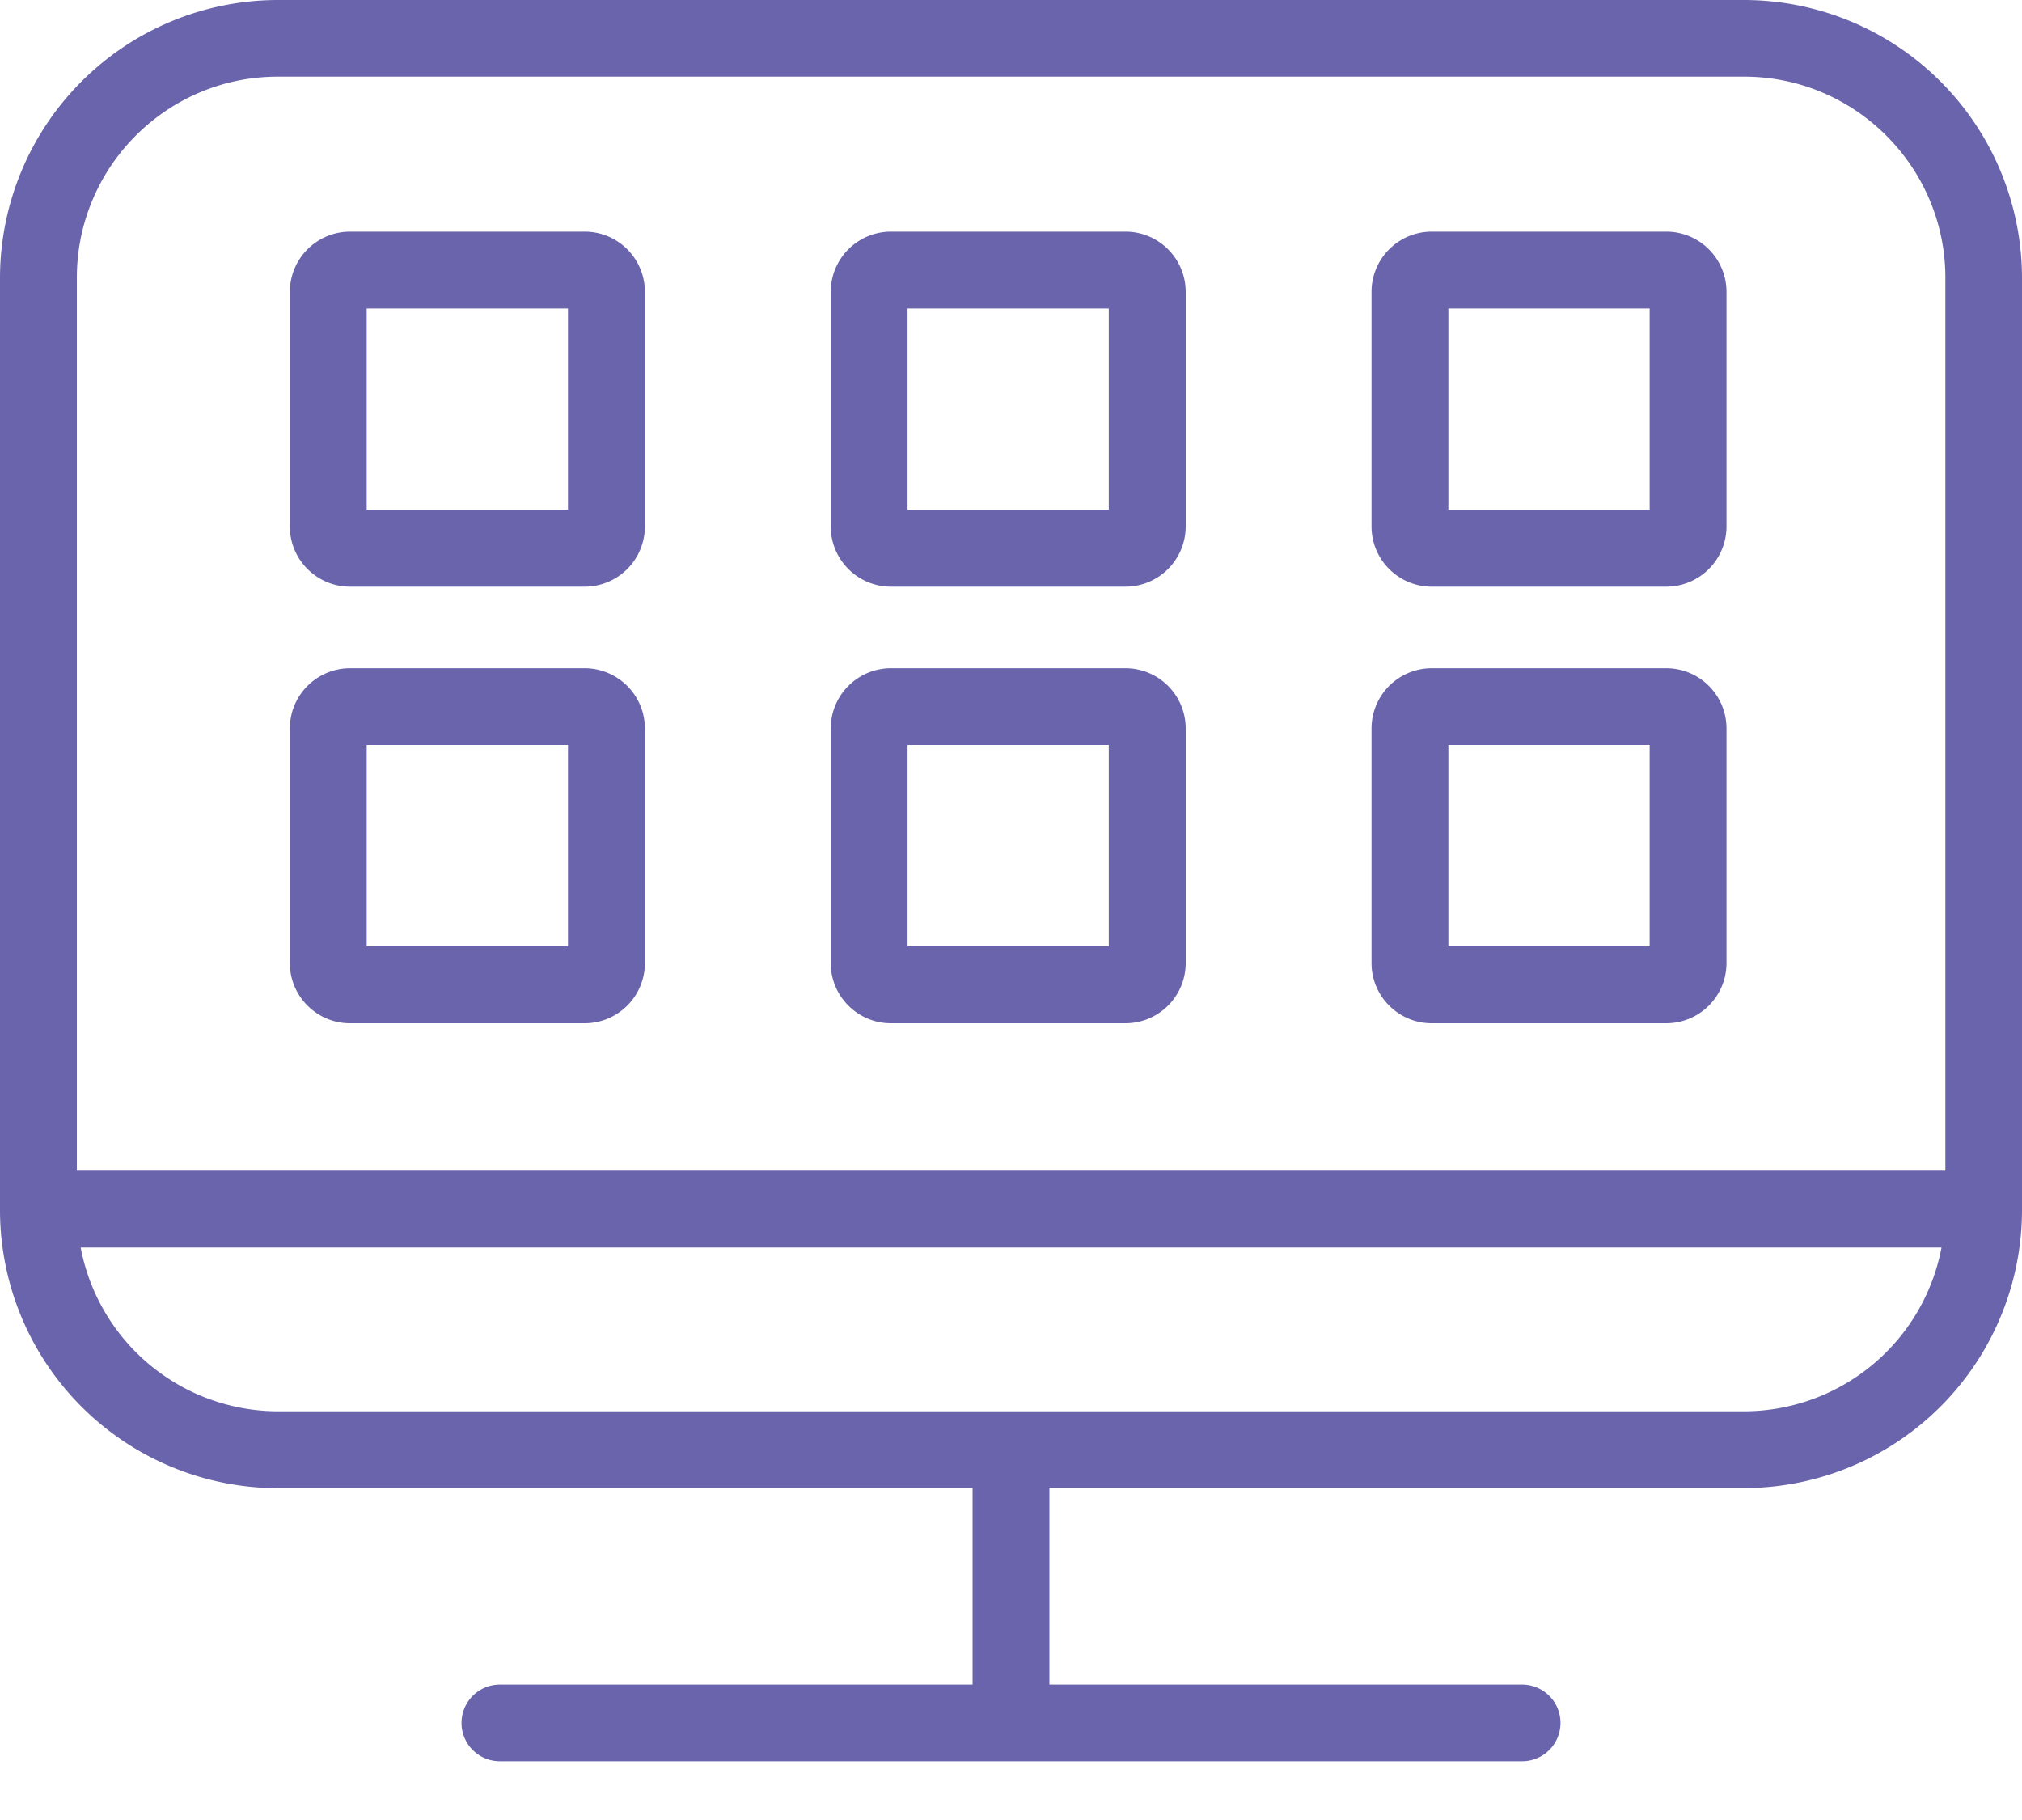 <svg xmlns="http://www.w3.org/2000/svg" width="20" height="18" viewBox="0 0 20 18">
    <path fill="#6A64AC" fill-rule="evenodd" d="M17.251 13.958H2.75a1.99 1.99 0 0 1-1.952-1.62h18.406a1.991 1.991 0 0 1-1.952 1.62M2.75.758h14.502c1.097 0 1.99.894 1.99 1.99v8.83H.76v-8.83c0-1.096.89-1.99 1.988-1.99M17.251 0H2.75A2.752 2.752 0 0 0 0 2.748v9.22a2.752 2.752 0 0 0 2.75 2.75h6.87v1.943H4.944a.379.379 0 1 0 0 .758h10.112a.379.379 0 1 0 0-.758H10.38v-1.944h6.871A2.752 2.752 0 0 0 20 11.97v-9.22A2.752 2.752 0 0 0 17.251 0M3.627 5.042h1.991V3.051H3.627v1.991zm-.165.76h2.322a.596.596 0 0 0 .595-.595v-2.32a.596.596 0 0 0-.595-.596H3.462a.596.596 0 0 0-.595.595v2.321c0 .328.267.595.595.595zm10.864-.76h1.991V3.051h-1.991v1.991zm-.165.76h2.321a.596.596 0 0 0 .595-.595v-2.32a.596.596 0 0 0-.595-.596h-2.321a.596.596 0 0 0-.595.595v2.321c0 .328.267.595.595.595zm-5.184-.76h1.99V3.051h-1.99v1.991zm-.165.76h2.321a.596.596 0 0 0 .595-.595v-2.32a.596.596 0 0 0-.595-.596H8.812a.596.596 0 0 0-.595.595v2.321c0 .328.267.595.595.595zM3.627 9.36h1.991V7.368H3.627v1.991zm-.165.76h2.322a.596.596 0 0 0 .595-.595v-2.32a.597.597 0 0 0-.595-.596H3.462a.596.596 0 0 0-.595.595v2.321c0 .328.267.595.595.595zm10.864-.76h1.991V7.368h-1.991v1.991zm-.165.76h2.321a.596.596 0 0 0 .595-.595v-2.32a.596.596 0 0 0-.595-.596h-2.321a.596.596 0 0 0-.595.595v2.321c0 .328.267.595.595.595zm-5.184-.76h1.99V7.368h-1.99v1.991zm-.165.76h2.321a.596.596 0 0 0 .595-.595v-2.32a.596.596 0 0 0-.595-.596H8.812a.596.596 0 0 0-.595.595v2.321c0 .328.267.595.595.595z"/>
</svg>
